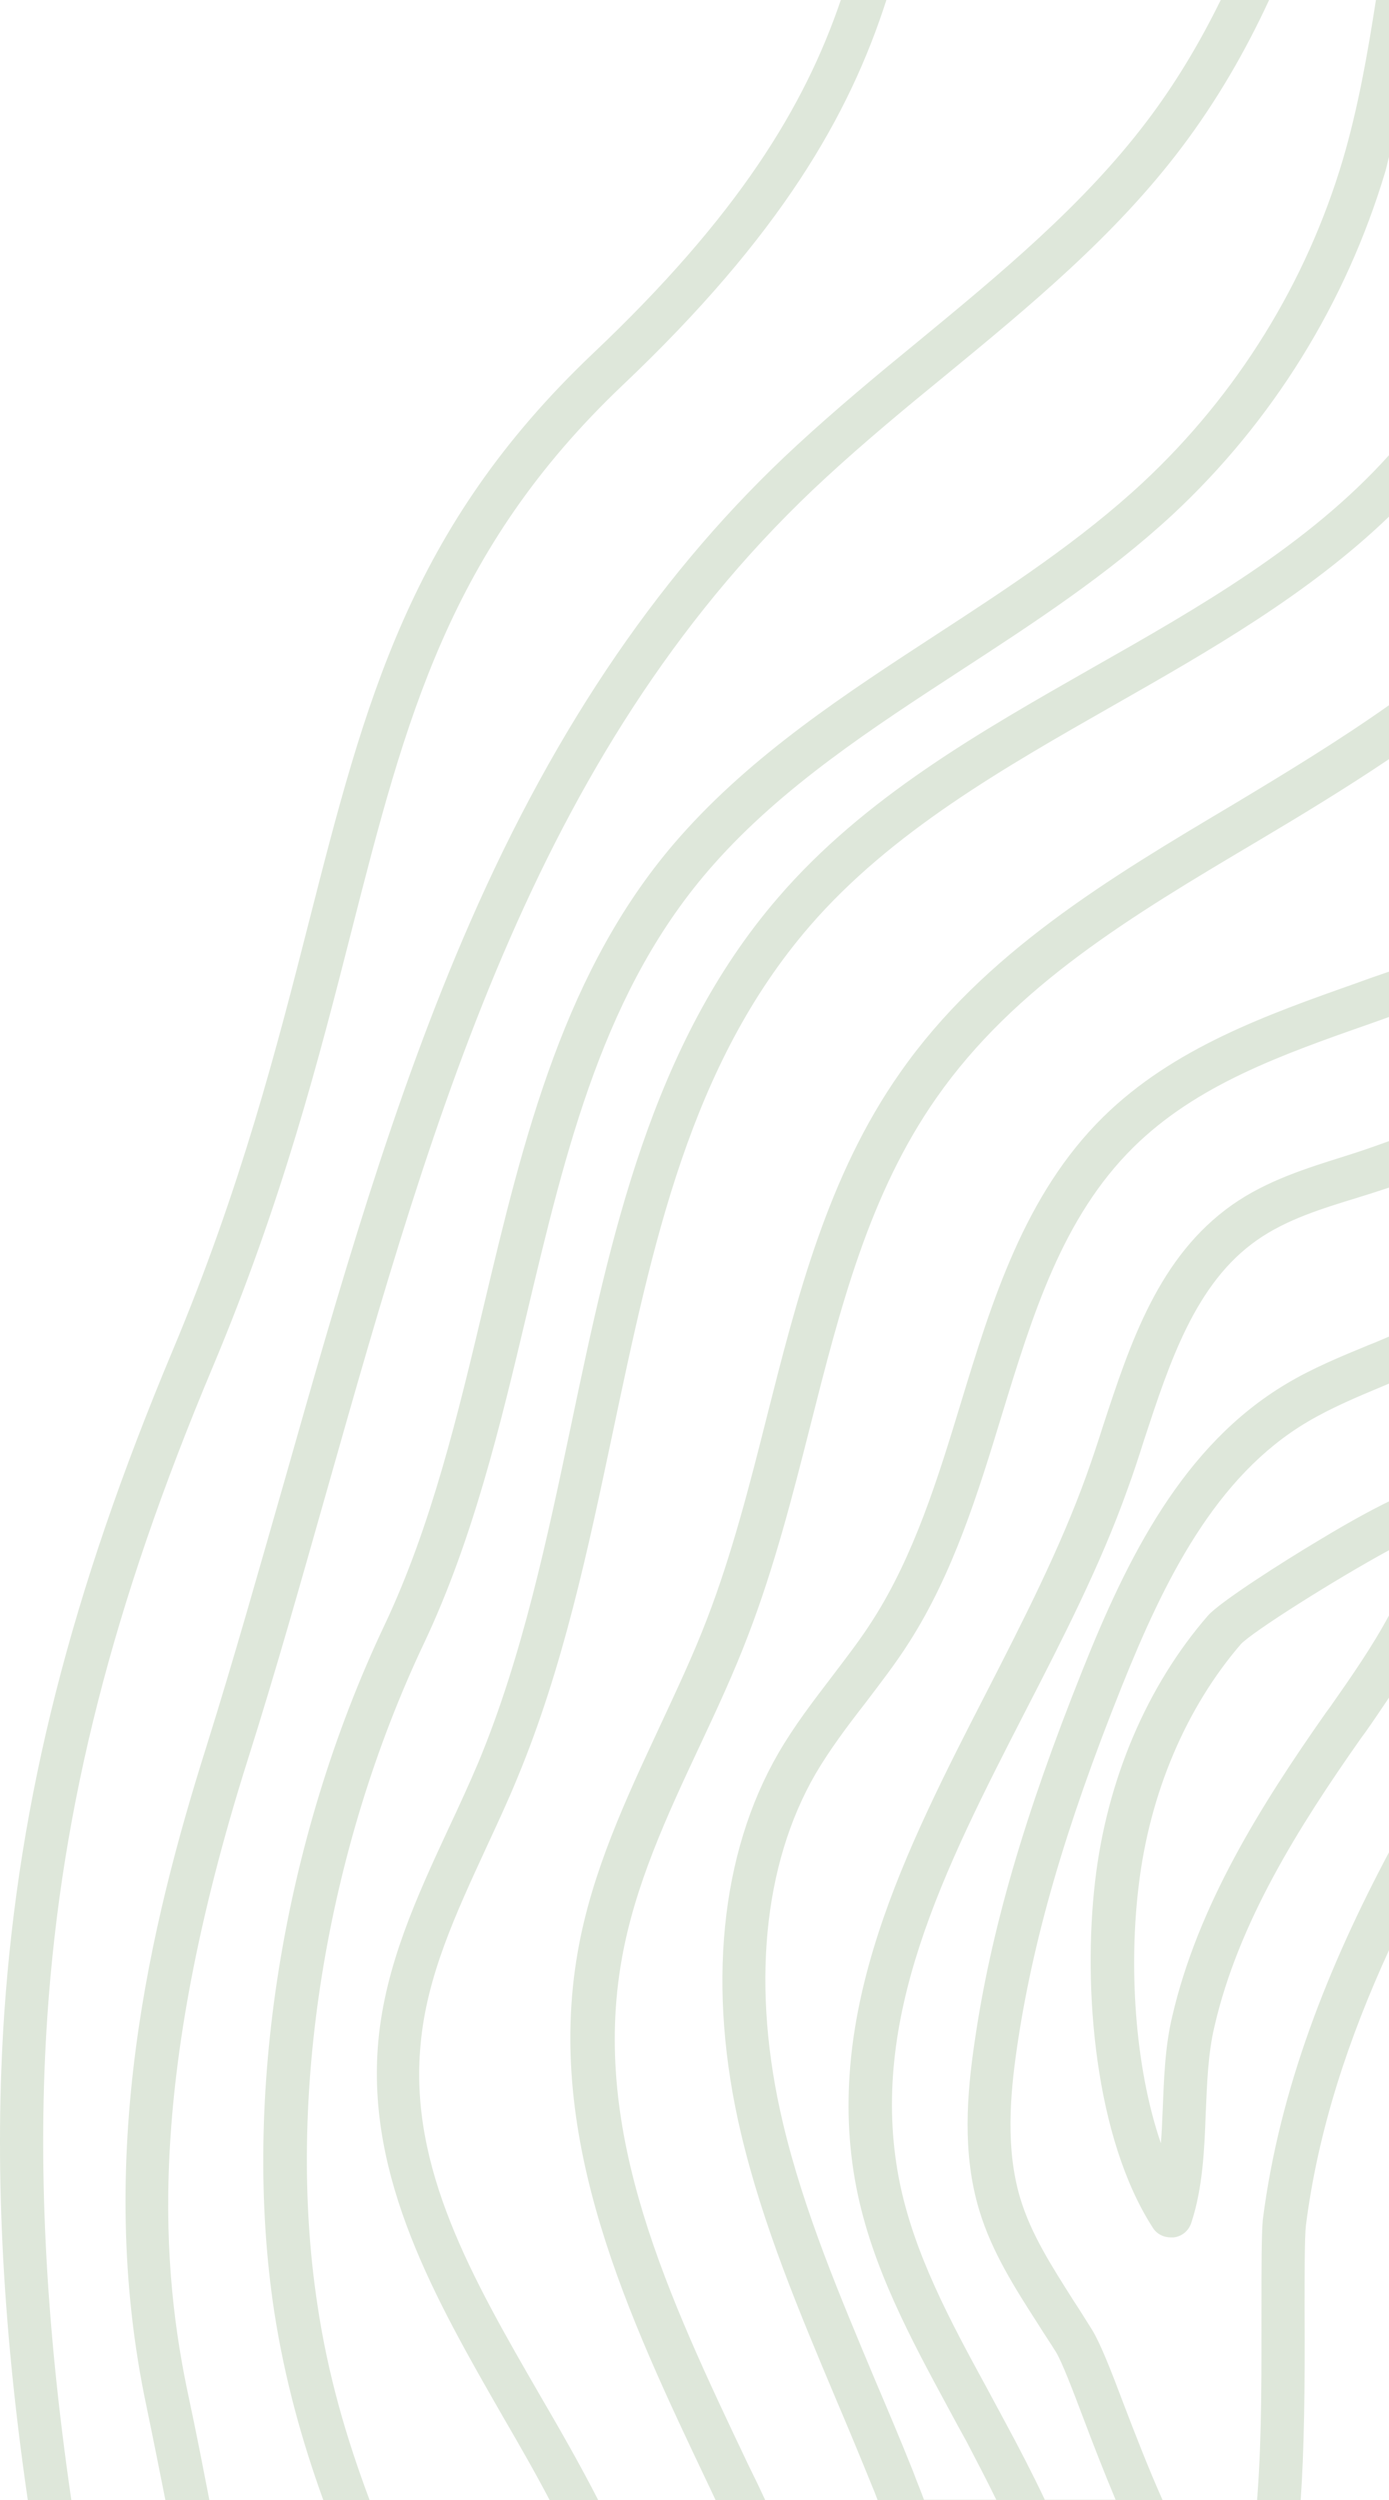 <?xml version="1.0" encoding="UTF-8" standalone="no"?>
<!-- Generator: Adobe Illustrator 27.2.0, SVG Export Plug-In . SVG Version: 6.00 Build 0)  -->

<svg
   version="1.1"
   id="Calque_1"
   x="0px"
   y="0px"
   viewBox="0 0 318.97 573.801"
   xml:space="preserve"
   sodipodi:docname="growth_rings.svg"
   inkscape:version="1.1 (c68e22c387, 2021-05-23)"
   width="318.97"
   height="573.801"
   xmlns:inkscape="http://www.inkscape.org/namespaces/inkscape"
   xmlns:sodipodi="http://sodipodi.sourceforge.net/DTD/sodipodi-0.dtd"
   xmlns="http://www.w3.org/2000/svg"
   xmlns:svg="http://www.w3.org/2000/svg"><defs
   id="defs23">
	
	
	
	
	
	
	
</defs><sodipodi:namedview
   id="namedview21"
   pagecolor="#505050"
   bordercolor="#eeeeee"
   borderopacity="1"
   inkscape:pageshadow="0"
   inkscape:pageopacity="0"
   inkscape:pagecheckerboard="0"
   showgrid="false"
   inkscape:zoom="0.64194678"
   inkscape:cx="11.683211"
   inkscape:cy="172.13265"
   inkscape:window-width="1920"
   inkscape:window-height="1009"
   inkscape:window-x="1912"
   inkscape:window-y="-8"
   inkscape:window-maximized="1"
   inkscape:current-layer="Calque_1"
   inkscape:snap-midpoints="true"
   inkscape:snap-intersection-paths="true"
   inkscape:object-paths="true"
   inkscape:snap-smooth-nodes="true"
   inkscape:snap-bbox="true"
   inkscape:bbox-paths="true"
   inkscape:bbox-nodes="true"
   inkscape:snap-bbox-edge-midpoints="true"
   inkscape:snap-bbox-midpoints="true"
   fit-margin-top="0"
   fit-margin-left="0"
   fit-margin-right="0"
   fit-margin-bottom="0" />
<style
   type="text/css"
   id="style2">
	.st0{fill:none;}
	.st1{fill:#FFFFFF;}
	.st2{fill:#E6332A;}
	.st3{fill:#3665B2;}
	.st4{fill:#F40205;}
	.st5{fill:#B8CBB1;}
	.st6{fill:#916150;}
	.st7{fill:#E54F2C;}
</style>
<path
   id="path4"
   d="m 193.085,0 c -8.3,24.4 -23.5,49.501 -57,81.201 -42,39.9 -52.2,79.699 -65.1,130.199 -7.3,28.6 -15.6,61.099 -31.4,98.699 C 16.285,365.7 4.385,412.6 0.985,462 -1.315,496 0.384,532.501 6.384,573.801 H 16.384 c -6,-41.2 -7.8,-77.501 -5.5,-111.201 3.3,-48.3 15,-94.199 37.9,-148.699 16.1,-38.3 24.5,-71.1 31.9,-100.1 12.5,-48.9 22.401,-87.5 62.301,-125.4 C 179.24,54.043 195.042,26.47 203.55,0 Z m 87.244,0 c -4.789,9.763 -10.368,19.131 -16.945,27.801 -14.6,19.3 -33.9,35.2 -52.6,50.6 -9.3,7.6 -18.799,15.501 -27.799,23.801 -30.5,28.1 -55.1,63.898 -75,109.398 -17.7,40.4 -30.3,84.801 -42.5,127.701 -5.8,20.2 -11.702,41.2 -18.102,61.6 -12.8,40.5 -25.899,94.3 -13.699,151.6 1.5,7.2 2.901,14.301 4.301,21.301 h 10.1 c -1.5,-7.7 -3.001,-15.5 -4.701,-23.4 -6.2,-28.9 -10.2,-71.6 13.5,-146.5 6.5,-20.5 12.401,-41.5 18.201,-61.9 C 100.185,253.6 123.884,170.1 189.784,109.5 c 8.8,-8.1 18.2,-15.9 27.4,-23.4 19.1,-15.7 38.899,-31.999 54.199,-52.299 C 279.361,23.231 285.946,11.864 291.436,0 Z m 35.639,0 c -1.897,12.268 -4.093,24.732 -7.584,36.6 -8.4,28.3 -24.3,54.001 -46,74.201 -14.2,13.2 -30.999,24.199 -47.299,34.799 -20.7,13.5 -42.1,27.4 -58.9,46.4 -26.6,30 -36,69.501 -45.1,107.701 -5.9,24.8 -12.001,50.499 -22.801,73.299 -23.4,49.4 -32.799,108.3 -25.299,157.6 2.394,15.463 6.382,29.73 11.266,43.201 h 10.633 c -5.3,-14.1 -9.6,-28.7 -12,-44.9 -7.2,-47.4 1.9,-104.101 24.5,-151.801 11.2,-23.7 17.5,-49.899 23.5,-75.199 9.2,-38.7 17.9,-75.2 42.9,-103.4 15.9,-18 36.701,-31.5 56.801,-44.6 16.6,-10.8 33.799,-22.001 48.699,-35.801 23,-21.4 39.801,-48.6 48.801,-78.6 0.354,-1.15 0.559,-2.335 0.885,-3.494 V 0 Z m 3.002,104.467 c -18.517,20.607 -43.715,34.978 -67.984,48.734 -25.8,14.7 -52.501,29.799 -72.301,52.799 -29.1,33.7 -38.5,78 -47.5,120.9 -5.5,26.1 -11.201,53.2 -21.301,77.5 -2.2,5.2 -4.6,10.4 -7,15.5 -7.1,15.3 -14.4,31.1 -16,48.5 -2.9,31.5 13.201,59.4 28.701,86.4 3.581,6.168 7.257,12.535 10.643,19 h 11.156 c -4.2,-8.2 -8.798,-16.2 -13.398,-24.1 -15.5,-26.8 -30.1,-52.1 -27.4,-80.5 1.4,-15.7 8.1,-30.001 15.1,-45.201 2.4,-5.2 4.9,-10.5 7.1,-15.9 10.5,-25.2 16.3,-52.699 21.9,-79.199 9.2,-43.5 17.801,-84.6 45.301,-116.4 18.7,-21.6 44.599,-36.3 69.699,-50.6 22.05,-12.546 44.769,-25.513 63.285,-43.332 z m 0,57.387 c -11.591,8.18 -23.873,15.64 -35.885,22.848 -28.1,16.7 -57.2,34 -76.4,61.5 -16.6,23.6 -23.7,51.8 -30.6,79 -3.9,15.5 -8.001,31.499 -13.701,46.299 -3.2,8.4 -7.2,16.8 -11,25 -7.6,16.3 -15.499,33.1 -18.699,51.4 -7.6,43.2 11.5,83.5 30,122.4 0.583,1.167 1.074,2.333 1.652,3.5 h 11.398 c -1.187,-2.57 -2.466,-5.234 -3.75,-7.801 -18.7,-39.3 -36.301,-76.4 -29.201,-116.4 3,-16.9 10.2,-32.498 17.9,-48.898 3.9,-8.3 7.899,-16.902 11.199,-25.602 5.9,-15.4 10.102,-31.7 14.102,-47.5 7,-27.6 13.6,-53.599 29.1,-75.699 18,-25.7 44.799,-41.7 73.299,-58.6 10.246,-6.075 20.607,-12.374 30.586,-19.076 z m 0,61.145 c -2.467,0.85 -4.923,1.687 -7.385,2.602 -20.7,7.3 -42.101,14.901 -58.201,30.701 -18.1,17.8 -25.599,42.3 -32.799,65.9 -5.2,17.1 -10.7,34.8 -20.1,49.5 -2.9,4.6 -6.202,8.799 -9.602,13.299 -4.2,5.5 -8.5,11.101 -12.1,17.301 -13.4,23.1 -16.5,54.1 -8.6,87.4 5,21.1 13.499,41.199 21.699,60.699 2.9,6.8 5.802,13.799 8.602,20.699 0.386,0.868 0.681,1.743 1.061,2.701 h 38.439 c -2.9,-6.1 -6.001,-12.1 -9.201,-18 L 226.585,548 c -8.3,-15.2 -16.8,-30.899 -20.1,-47.699 -7.2,-36.9 10.298,-71.2 28.898,-107.4 8.5,-16.5 17.3,-33.6 23.5,-51 1.4,-3.8 2.7,-7.8 3.9,-11.6 5.8,-17.6 11.7,-35.801 25.9,-45.701 6.7,-4.7 14.801,-7.199 23.301,-9.799 2.305,-0.698 4.645,-1.474 6.984,-2.236 v -10.67 c -3.244,1.176 -6.501,2.323 -9.984,3.406 -8.9,2.8 -18,5.599 -26,11.199 -16.9,11.9 -23.401,31.601 -29.701,50.801 -1.2,3.8 -2.499,7.699 -3.799,11.299 -6,16.7 -14.6,33.501 -22.9,49.701 -18.6,36.2 -37.8,73.6 -29.9,113.9 3.6,18.2 12.5,34.6 21.1,50.5 1.4,2.6 2.801,5.199 4.201,7.699 2.3,4.4 4.599,8.801 6.799,13.301 h -16.6 c -0.8,-2.2 -1.7,-4.3 -2.5,-6.5 -2.8,-7 -5.799,-14.1 -8.699,-20.9 -8,-19.1 -16.401,-38.8 -21.201,-59.1 -7.3,-30.8 -4.6,-59.202 7.5,-80.102 3.3,-5.6 7.2,-10.799 11.4,-16.199 3.4,-4.5 7,-9.1 10.1,-14 10.1,-15.8 15.801,-34.2 21.201,-51.9 7.2,-23.5 13.999,-45.599 30.299,-61.699 14.5,-14.3 33.9,-21.2 54.5,-28.4 1.375,-0.478 2.782,-0.987 4.186,-1.494 z m -78.984,350.803 h 27 c -3.3,-7.4 -6.4,-15.401 -9,-22.201 -2.9,-7.7 -5.301,-13.798 -7.201,-16.898 -1.4,-2.2 -2.799,-4.502 -4.199,-6.602 -5,-7.9 -9.801,-15.3 -12.301,-23.6 -3.4,-11.4 -2.299,-23.699 -0.799,-34.199 3.6,-24.8 11,-50.501 24.1,-83.201 9.7,-24.2 21.499,-48.299 42.699,-60.799 5.4,-3.2 11.6,-5.801 17.6,-8.301 0.371,-0.143 0.717,-0.303 1.086,-0.457 v -10.789 c -1.559,0.66 -3.104,1.339 -4.686,1.947 -6.3,2.6 -12.9,5.298 -18.9,8.898 -23.7,14.1 -36.499,39.901 -46.799,65.701 -13.4,33.5 -21.101,59.9 -24.801,85.5 -1.7,11.6 -2.9,25.3 1.1,38.5 2.9,9.6 8.3,18 13.5,26.1 1.3,2.1 2.802,4.3 4.102,6.4 1.4,2.3 3.799,8.599 6.299,15.199 2.3,6.1 4.8,12.501 7.4,18.701 h -16.199 z m 78.984,-229.229 c -4.005,1.961 -8.992,4.639 -16.086,8.928 -8.4,5 -22.8,14.201 -25.5,17.301 -14,16.1 -23.198,37.7 -25.898,60.9 -2.9,24.8 -7.8e-4,59 13.199,79.5 0.9,1.5 2.499,2.299 4.199,2.299 h 0.602 c 1.9,-0.2 3.5,-1.5 4.1,-3.4 2.6,-7.9 2.999,-16.7 3.299,-25.1 0.3,-6.7 0.5,-13.6 2,-19.9 5.5,-23.9 19.402,-45.9 33.602,-66.1 l 1.1,-1.5 c 1.773,-2.496 3.582,-5.213 5.385,-7.881 v -18.875 c -3.854,7.174 -8.678,14.103 -13.484,20.957 l -1.102,1.5 c -14.8,21.1 -29.299,44.1 -35.199,69.6 -1.7,7.1 -1.899,14.599 -2.199,21.699 -0.1,2.5 -0.2,5 -0.4,7.4 -6.2,-18.1 -7.3,-41.2 -5.1,-59.1 2.5,-21.2 10.9,-40.9 23.5,-55.5 2.802,-2.895 21.265,-14.59 33.984,-21.523 z m 0,80.533 c -13.783,25.937 -25.152,54.113 -28.984,84.395 -0.3,3.5 -0.301,10.801 -0.301,20.801 0,12.7 0.1,28.5 -0.9,42 0,0.5 -0.1,1 -0.1,1.5 h 10 c 0.8,-11.3 1,-25.7 0.9,-43.5 0,-8.9 -10e-4,-16.6 0.299,-19.5 2.807,-22.188 9.918,-43.249 19.086,-63.23 z"
   sodipodi:nodetypes="cccccccccccccccccccccccccccccccccccccsccccccccccccccccccccccccccccccccccccccccccccccccccccccccccccccccccccccccccccccccccccccccccccccccccccccccccccccccccccccccccscccccccccccccccccccsccccccc"
   style="fill:#dee7da;fill-opacity:1" />
</svg>
